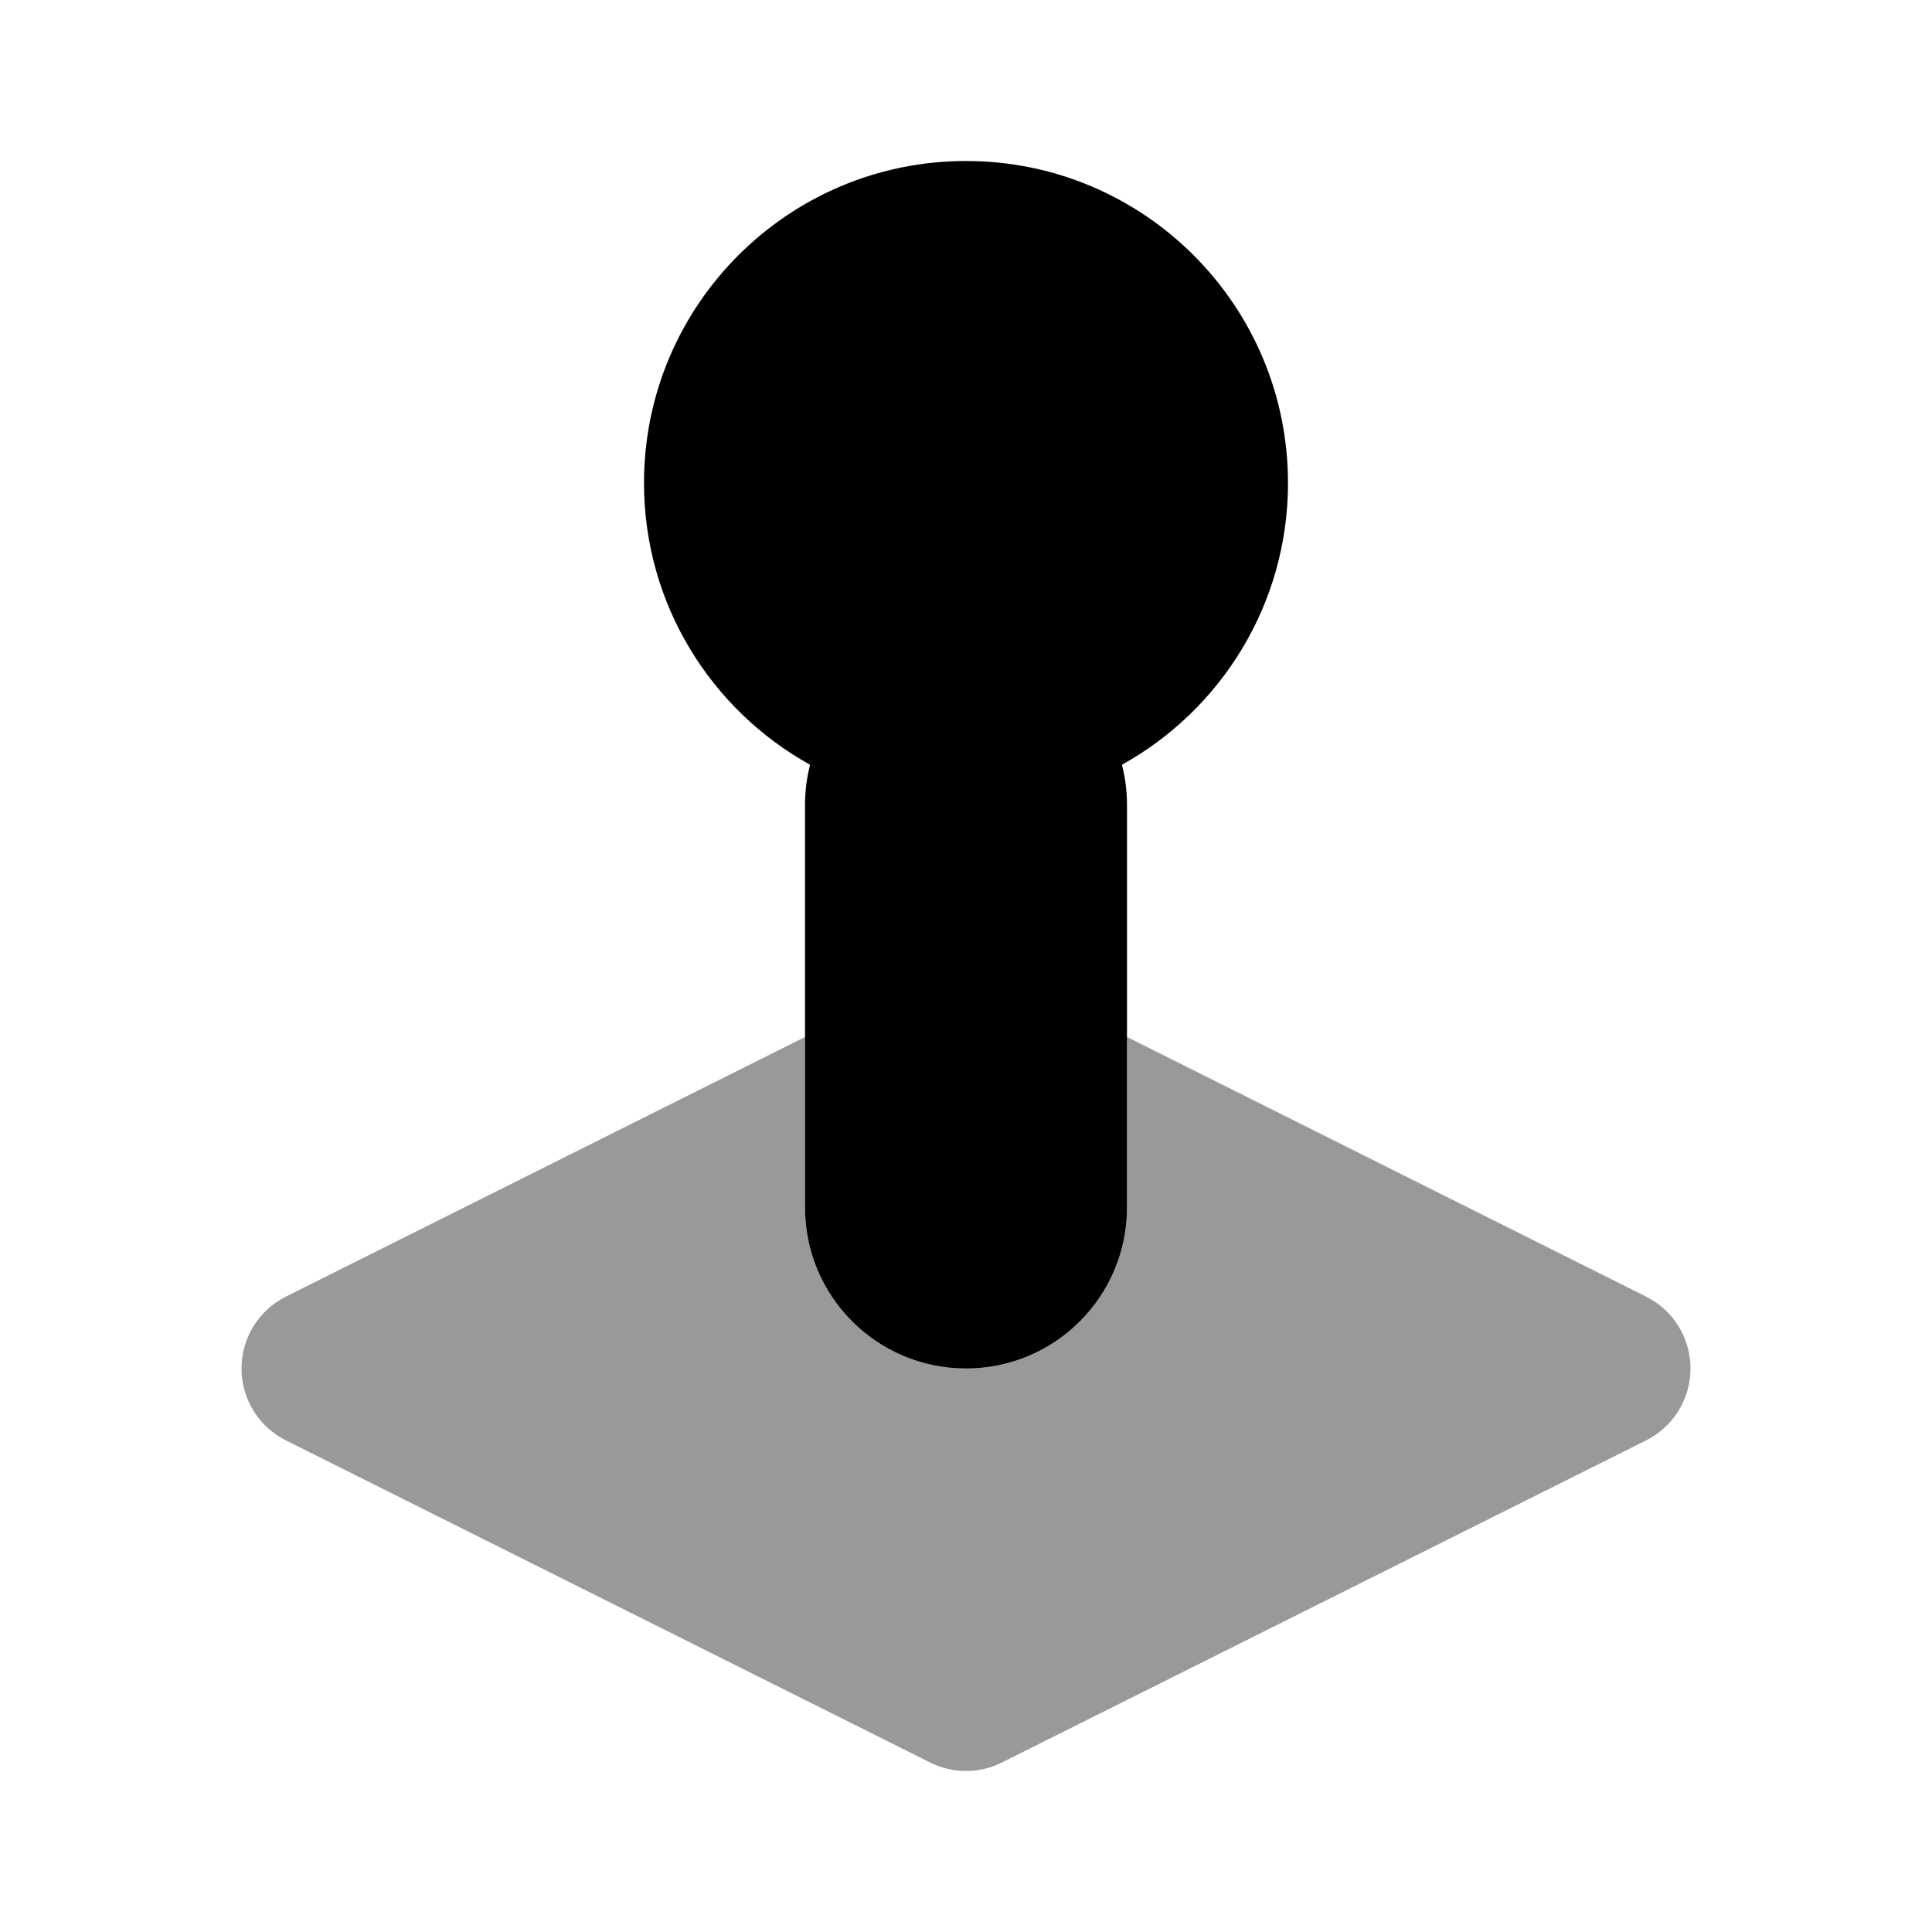 <svg width="24" height="24" viewBox="0 0 24 24" fill="none" xmlns="http://www.w3.org/2000/svg">
<path fill-rule="evenodd" clip-rule="evenodd" d="M10 12.882L3.553 16.106C3.214 16.275 3 16.621 3 17C3 17.379 3.214 17.725 3.553 17.894L11.553 21.894C11.834 22.035 12.166 22.035 12.447 21.894L20.447 17.894C20.786 17.725 21 17.379 21 17C21 16.621 20.786 16.275 20.447 16.106L14 12.882V15C14 16.105 13.105 17 12 17C10.895 17 10 16.105 10 15V12.882Z" fill="black" fill-opacity="0.4"/>
<path fill-rule="evenodd" clip-rule="evenodd" d="M12 2C9.791 2 8 3.791 8 6C8 7.506 8.833 8.818 10.063 9.5C10.022 9.66 10 9.828 10 10V15C10 16.105 10.895 17 12 17C13.105 17 14 16.105 14 15V10C14 9.828 13.978 9.66 13.937 9.5C15.167 8.818 16 7.506 16 6C16 3.791 14.209 2 12 2Z" fill="black"/>
</svg>
